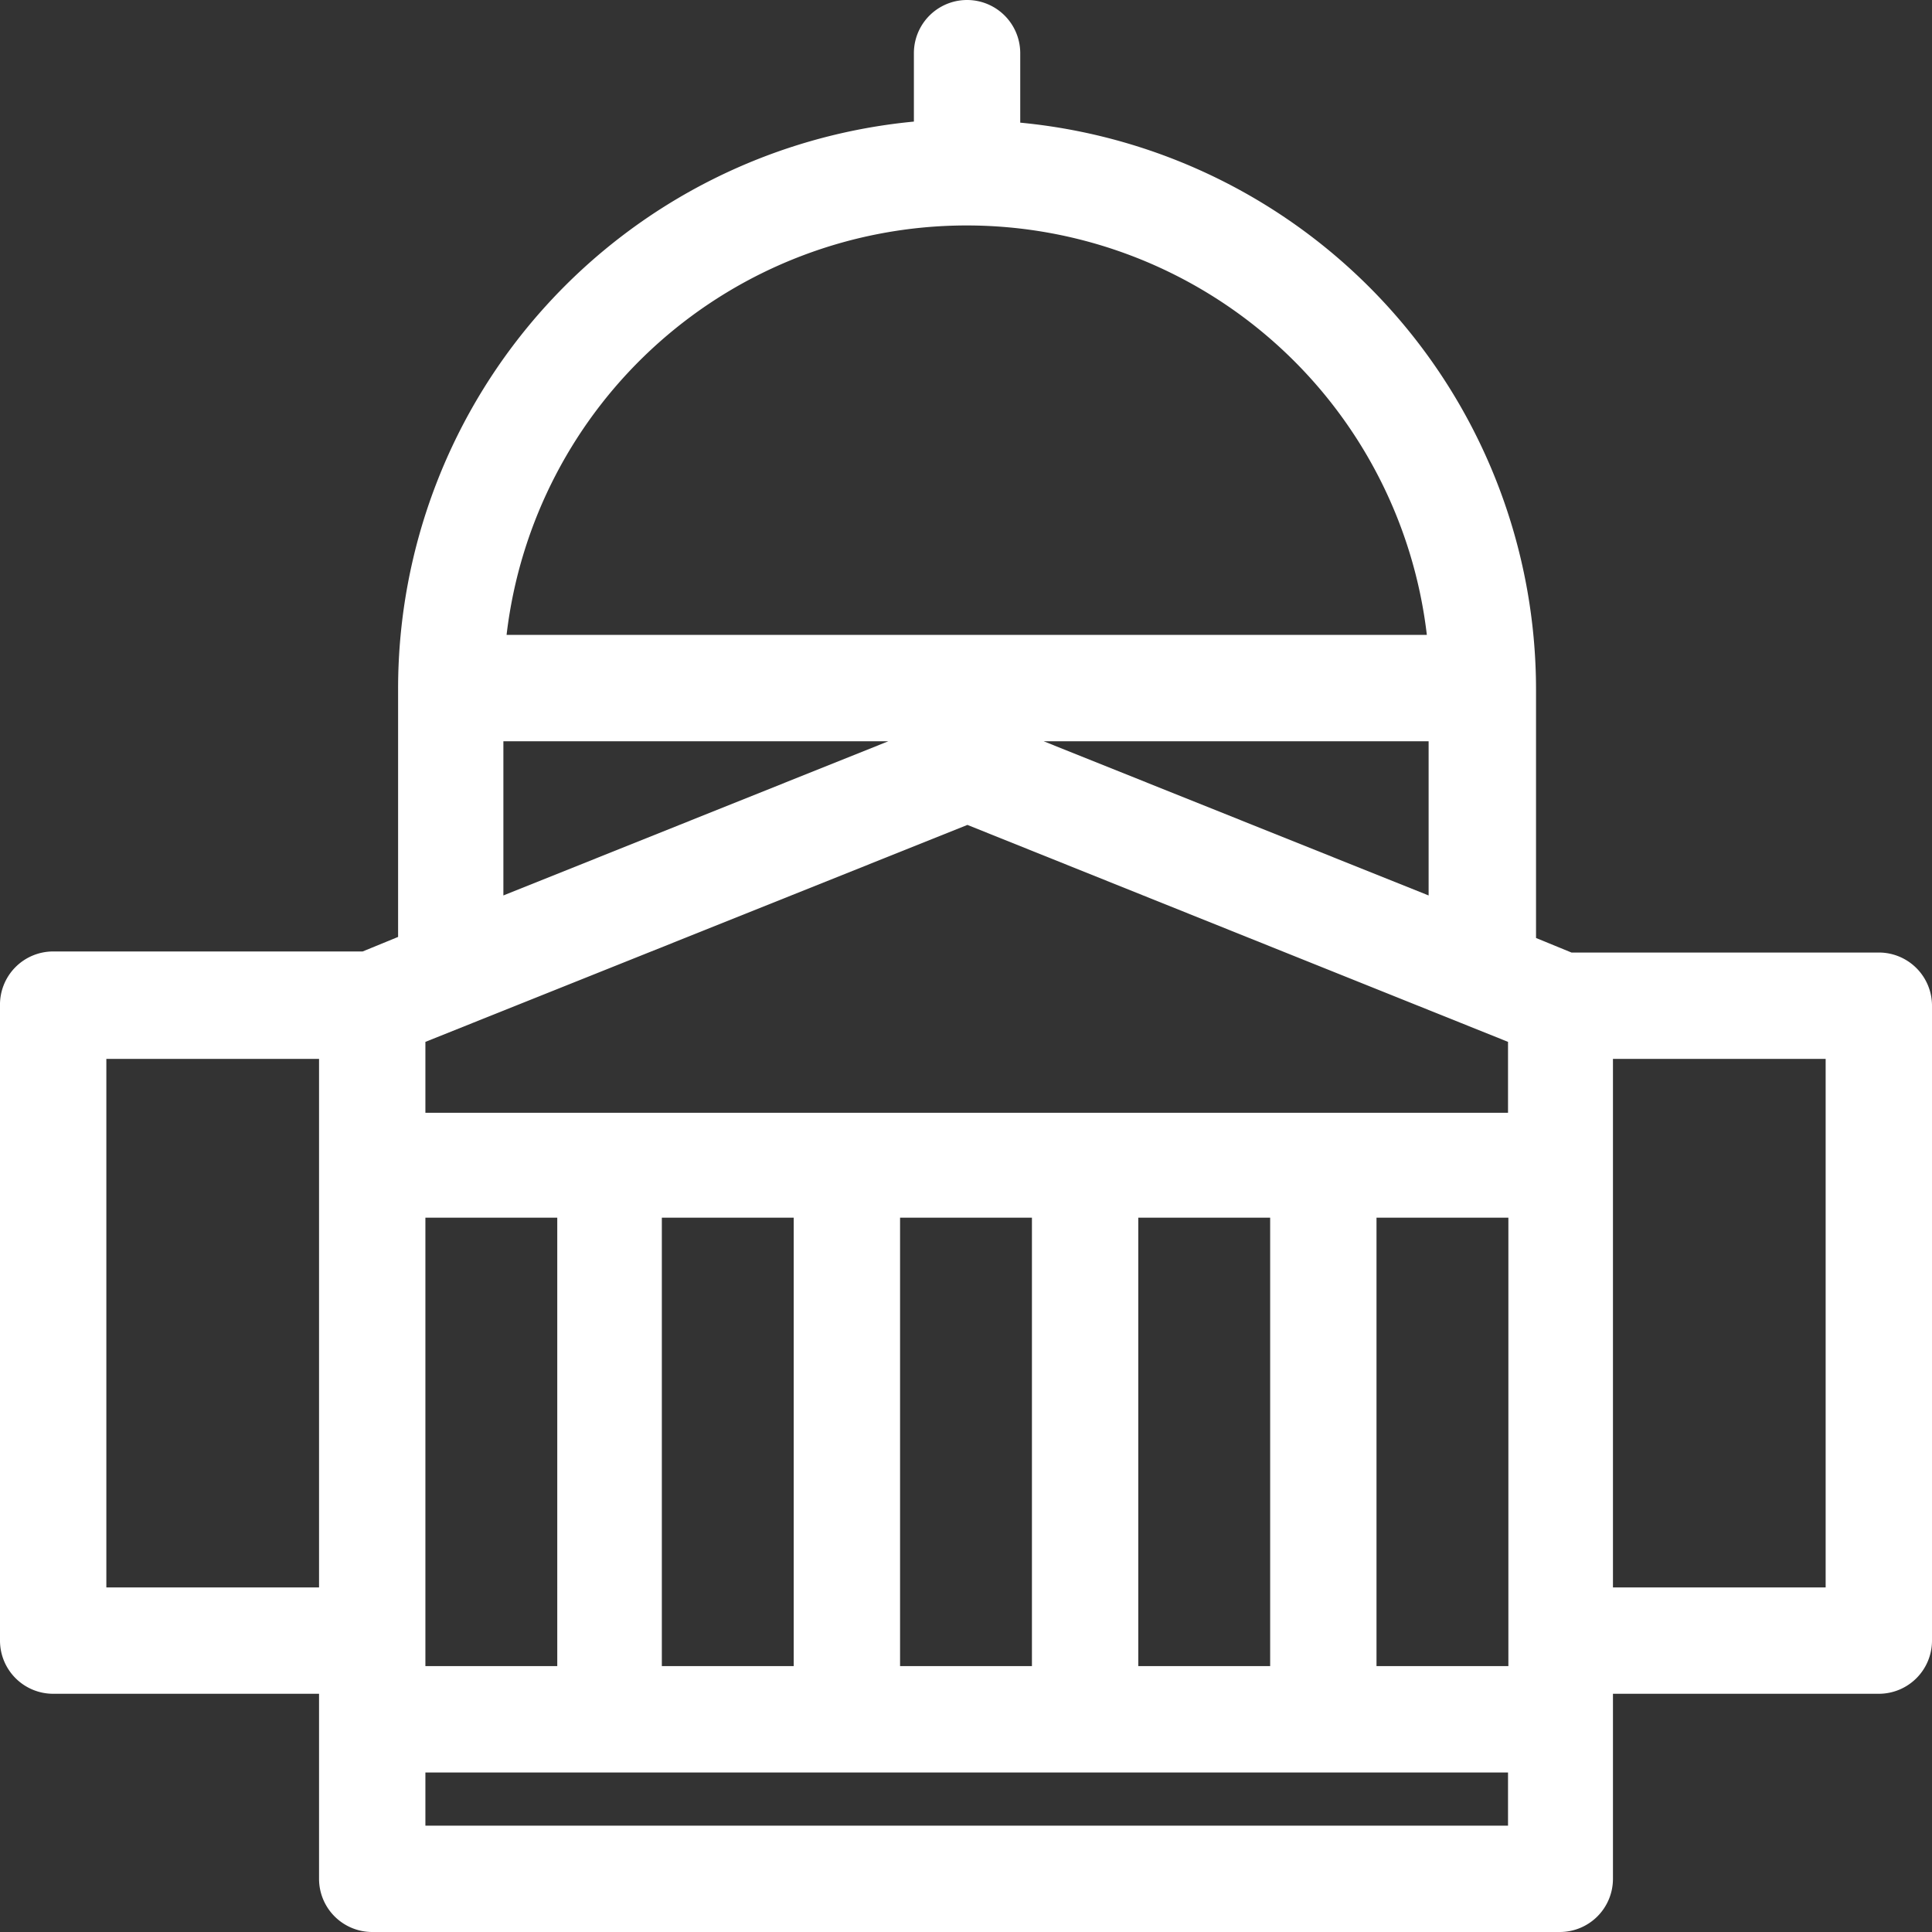<svg xmlns="http://www.w3.org/2000/svg" viewBox="0 0 54.5 54.5"><rect x="0" y="0" width="54.5" height="54.5" fill="#333333" stroke="none"/><defs><style>.cls-1{fill:#fff;}</style></defs><title>government</title><g id="Layer_2" data-name="Layer 2"><g id="Layer_1-2" data-name="Layer 1"><path class="cls-1" d="M53,26.87H44.33l-1-.41v-7a16.07,16.07,0,0,0-14.55-16V1.5a1.5,1.5,0,0,0-3,0V3.43a16.07,16.07,0,0,0-14.55,16v7l-1,.41H1.5A1.5,1.5,0,0,0,0,28.37V46.28a1.5,1.5,0,0,0,1.5,1.5H9V53a1.5,1.5,0,0,0,1.5,1.5H44a1.5,1.5,0,0,0,1.5-1.5V47.78H53a1.5,1.5,0,0,0,1.5-1.5V28.37A1.5,1.5,0,0,0,53,26.87ZM32.11,47V34.35h3.72V47Zm-6.72,0V34.35h3.72V47Zm-6.72,0V34.35h3.72V47ZM12,47V34.35h3.72V47ZM41.22,28.86h0l1.32.53v2H12v-2l15.29-6.12Zm-2.39,5.49h3.72V47H38.83ZM29.44,20.91H40.3v4.35ZM27.25,6.36a13.07,13.07,0,0,1,13,11.55H14.29A13.07,13.07,0,0,1,27.25,6.36ZM14.2,20.91H25.06L14.2,25.26ZM3,44.78V29.87H9V44.78Zm9,6.72V50H42.54V51.5ZM51.5,44.78h-6V29.87h6Z"/></g></g></svg>